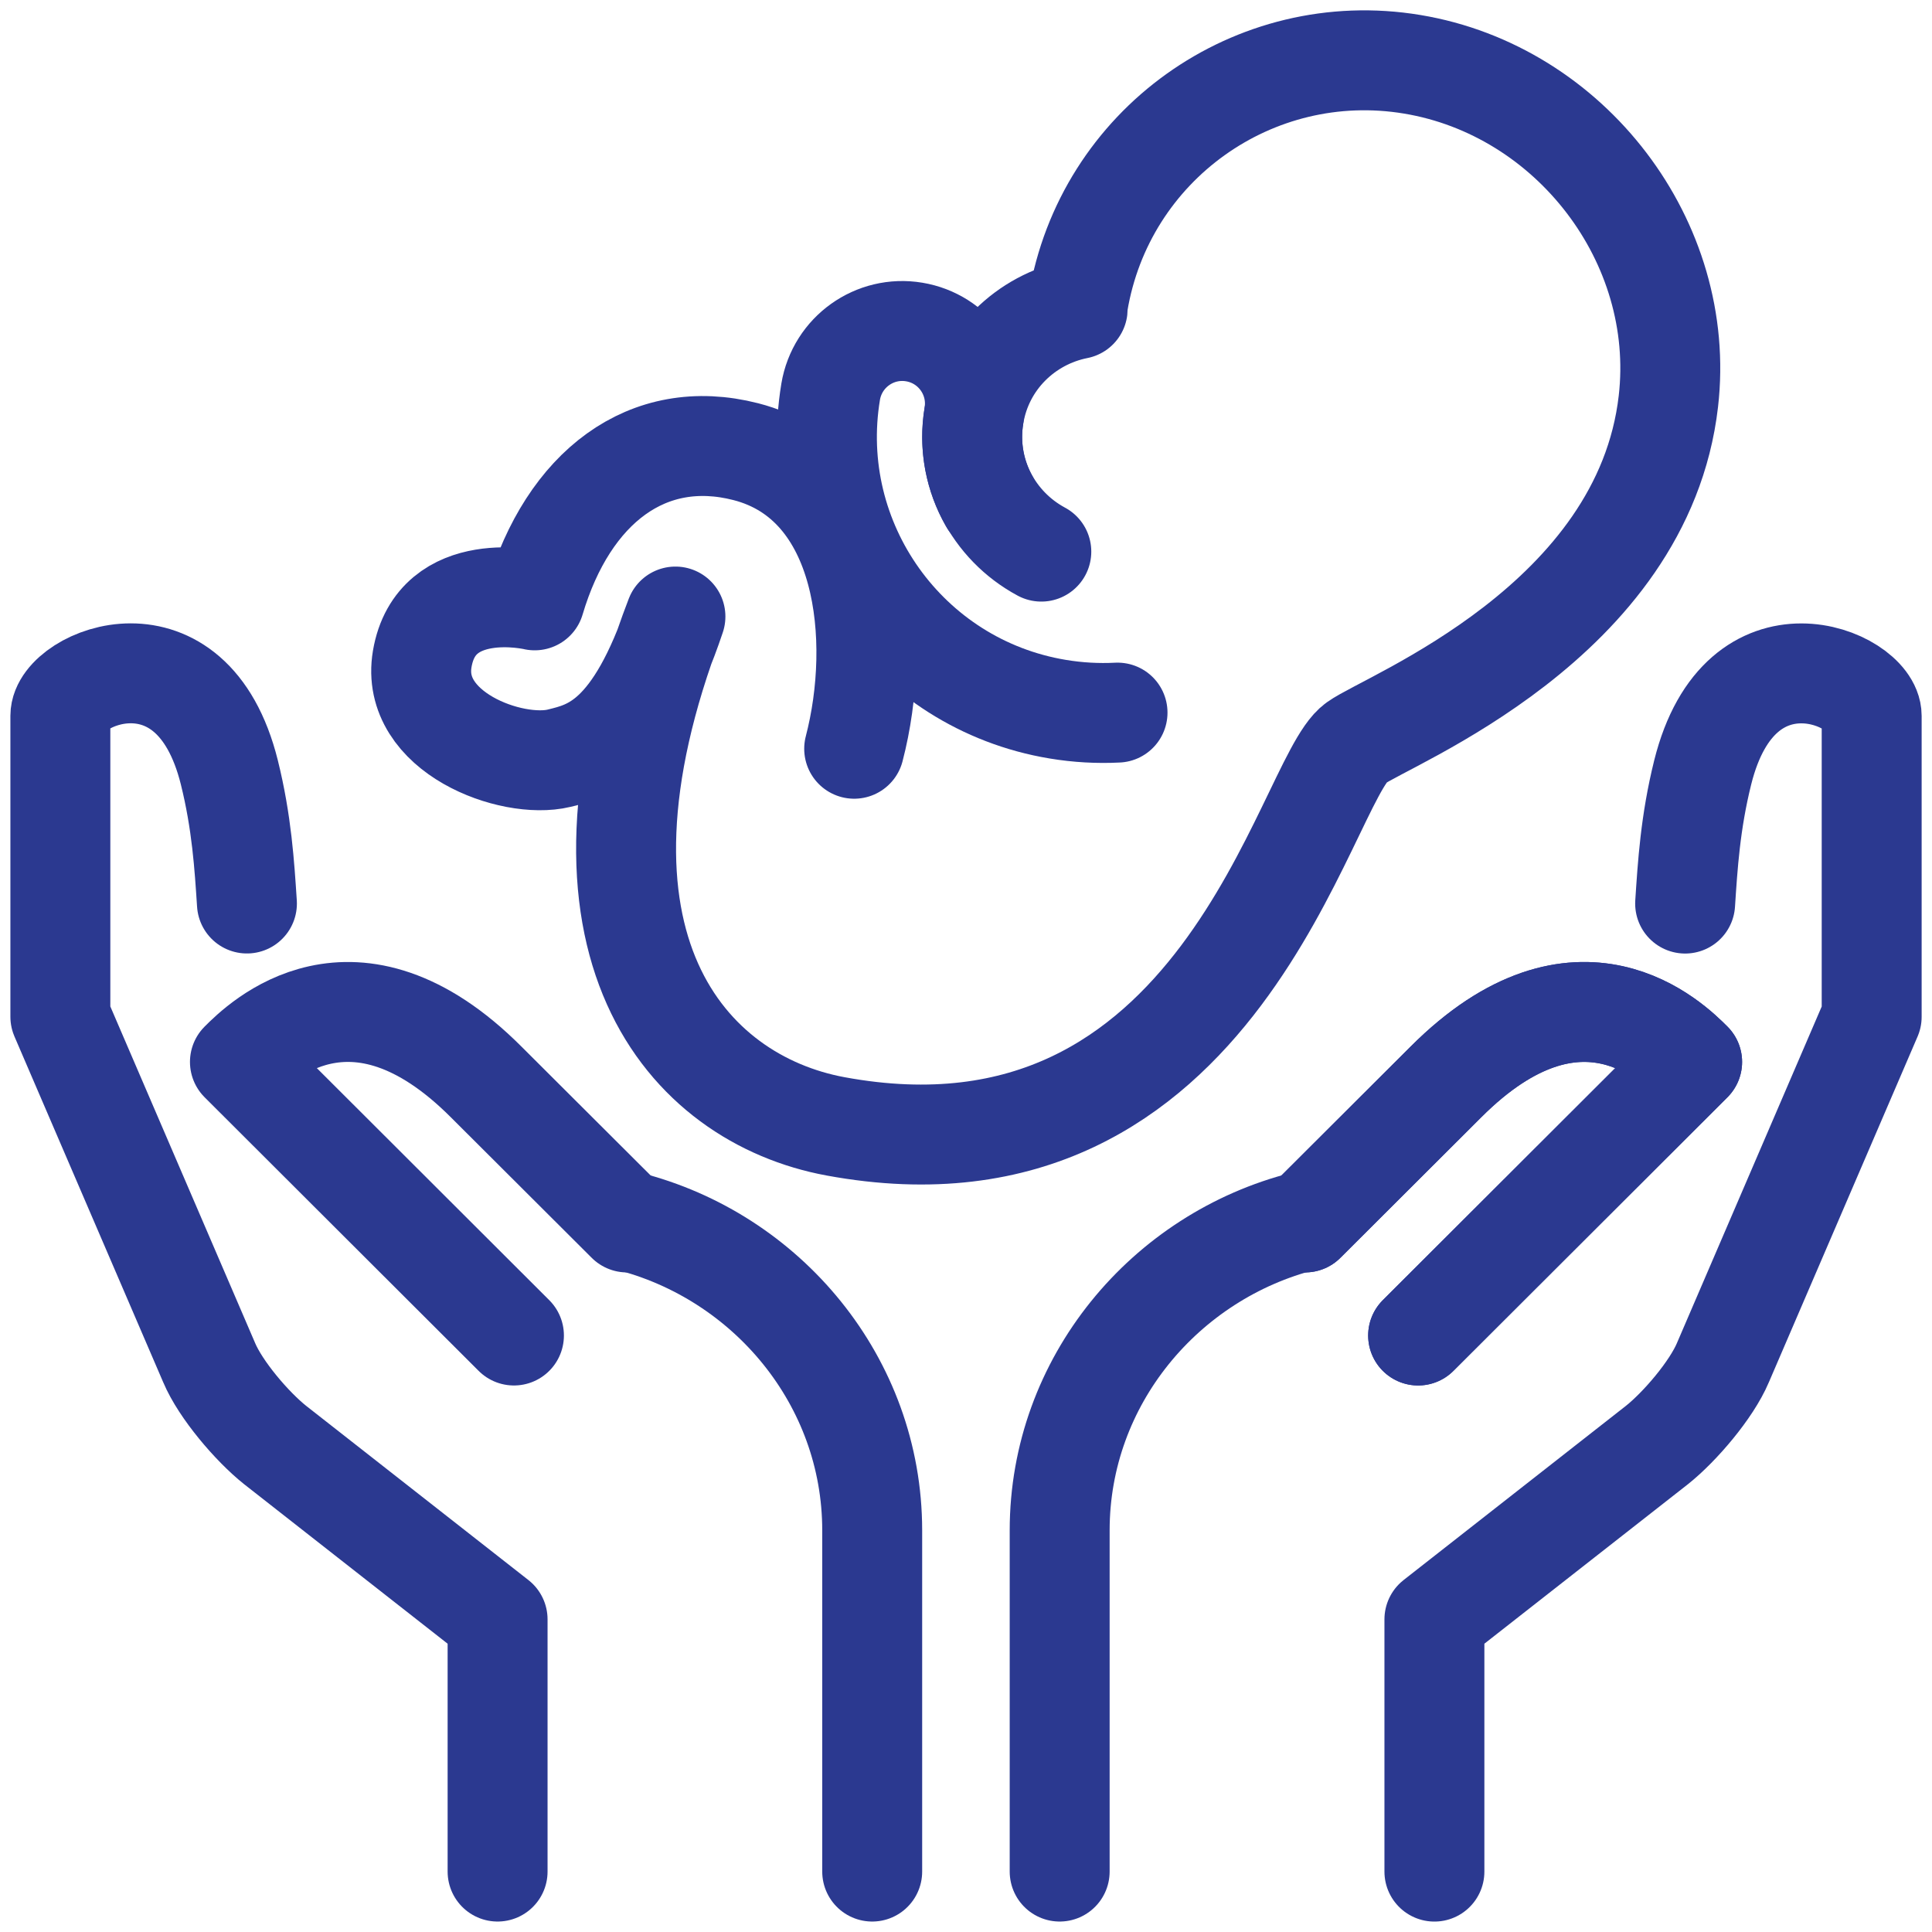 <svg width="58" height="58" viewBox="0 0 58 58" fill="none" xmlns="http://www.w3.org/2000/svg">
<path d="M14.938 56.186V48.615L8.259 43.38C7.567 42.829 6.622 41.721 6.279 40.907L1.812 30.523V21.488C1.812 20.355 5.754 18.658 6.884 23.183C7.259 24.69 7.338 25.984 7.413 27.124" stroke="#2B3990" stroke-width="3" stroke-miterlimit="10" stroke-linecap="round" stroke-linejoin="round"/>
<path d="M18.84 36.656C23.019 37.708 26.184 41.464 26.184 45.943V56.186" stroke="#2B3990" stroke-width="3" stroke-miterlimit="10" stroke-linecap="round" stroke-linejoin="round"/>
<path d="M15.429 40.093L7.203 31.88C7.769 31.314 10.601 28.485 14.594 32.48L18.823 36.699" stroke="#2B3990" stroke-width="3" stroke-miterlimit="10" stroke-linecap="round" stroke-linejoin="round"/>
<path d="M43.062 56.187V48.615L49.743 43.38C50.435 42.829 51.38 41.721 51.723 40.907L56.189 30.525V21.49C56.189 20.357 52.248 18.66 51.117 23.185C50.742 24.692 50.664 25.986 50.589 27.126" stroke="#2B3990" stroke-width="3" stroke-miterlimit="10" stroke-linecap="round" stroke-linejoin="round"/>
<path d="M39.157 36.656C34.977 37.708 31.812 41.464 31.812 45.943V56.186" stroke="#2B3990" stroke-width="3" stroke-miterlimit="10" stroke-linecap="round" stroke-linejoin="round"/>
<path d="M42.573 40.093L50.799 31.88C50.233 31.314 47.402 28.485 43.408 32.48L39.18 36.699" stroke="#2B3990" stroke-width="3" stroke-miterlimit="10" stroke-linecap="round" stroke-linejoin="round"/>
<path d="M42.573 40.093L50.799 31.88C50.233 31.314 47.402 28.485 43.408 32.48L39.18 36.699" stroke="#2B3990" stroke-width="3" stroke-miterlimit="10" stroke-linecap="round" stroke-linejoin="round"/>
<path d="M29.703 15.061C29.27 14.305 29.086 13.4 29.238 12.475C29.435 11.287 28.634 10.165 27.446 9.967C26.257 9.768 25.136 10.572 24.937 11.759C24.189 16.265 27.245 20.542 31.753 21.29C32.358 21.391 32.96 21.423 33.549 21.393" stroke="#2B3990" stroke-width="3" stroke-miterlimit="10" stroke-linecap="round" stroke-linejoin="round"/>
<path d="M31.261 16.56C29.82 15.786 28.956 14.175 29.239 12.473C29.513 10.815 30.794 9.587 32.352 9.278C32.359 9.22 32.352 9.162 32.363 9.104C33.152 4.352 37.643 1.14 42.396 1.93C47.149 2.719 50.637 7.264 50.086 12.047C49.324 18.67 41.693 21.595 40.705 22.304C39.134 23.427 36.696 35.957 25.084 33.814C20.614 32.989 16.502 28.337 20.277 18.509C19.041 22.212 17.71 22.538 16.782 22.763C15.362 23.106 12.304 21.987 12.675 19.785C13.092 17.324 16.052 18.023 16.052 18.023C17.061 14.62 19.446 12.805 22.388 13.559C26.048 14.498 26.491 19.225 25.643 22.478" stroke="#2B3990" stroke-width="3" stroke-miterlimit="10" stroke-linecap="round" stroke-linejoin="round"/>
</svg>
